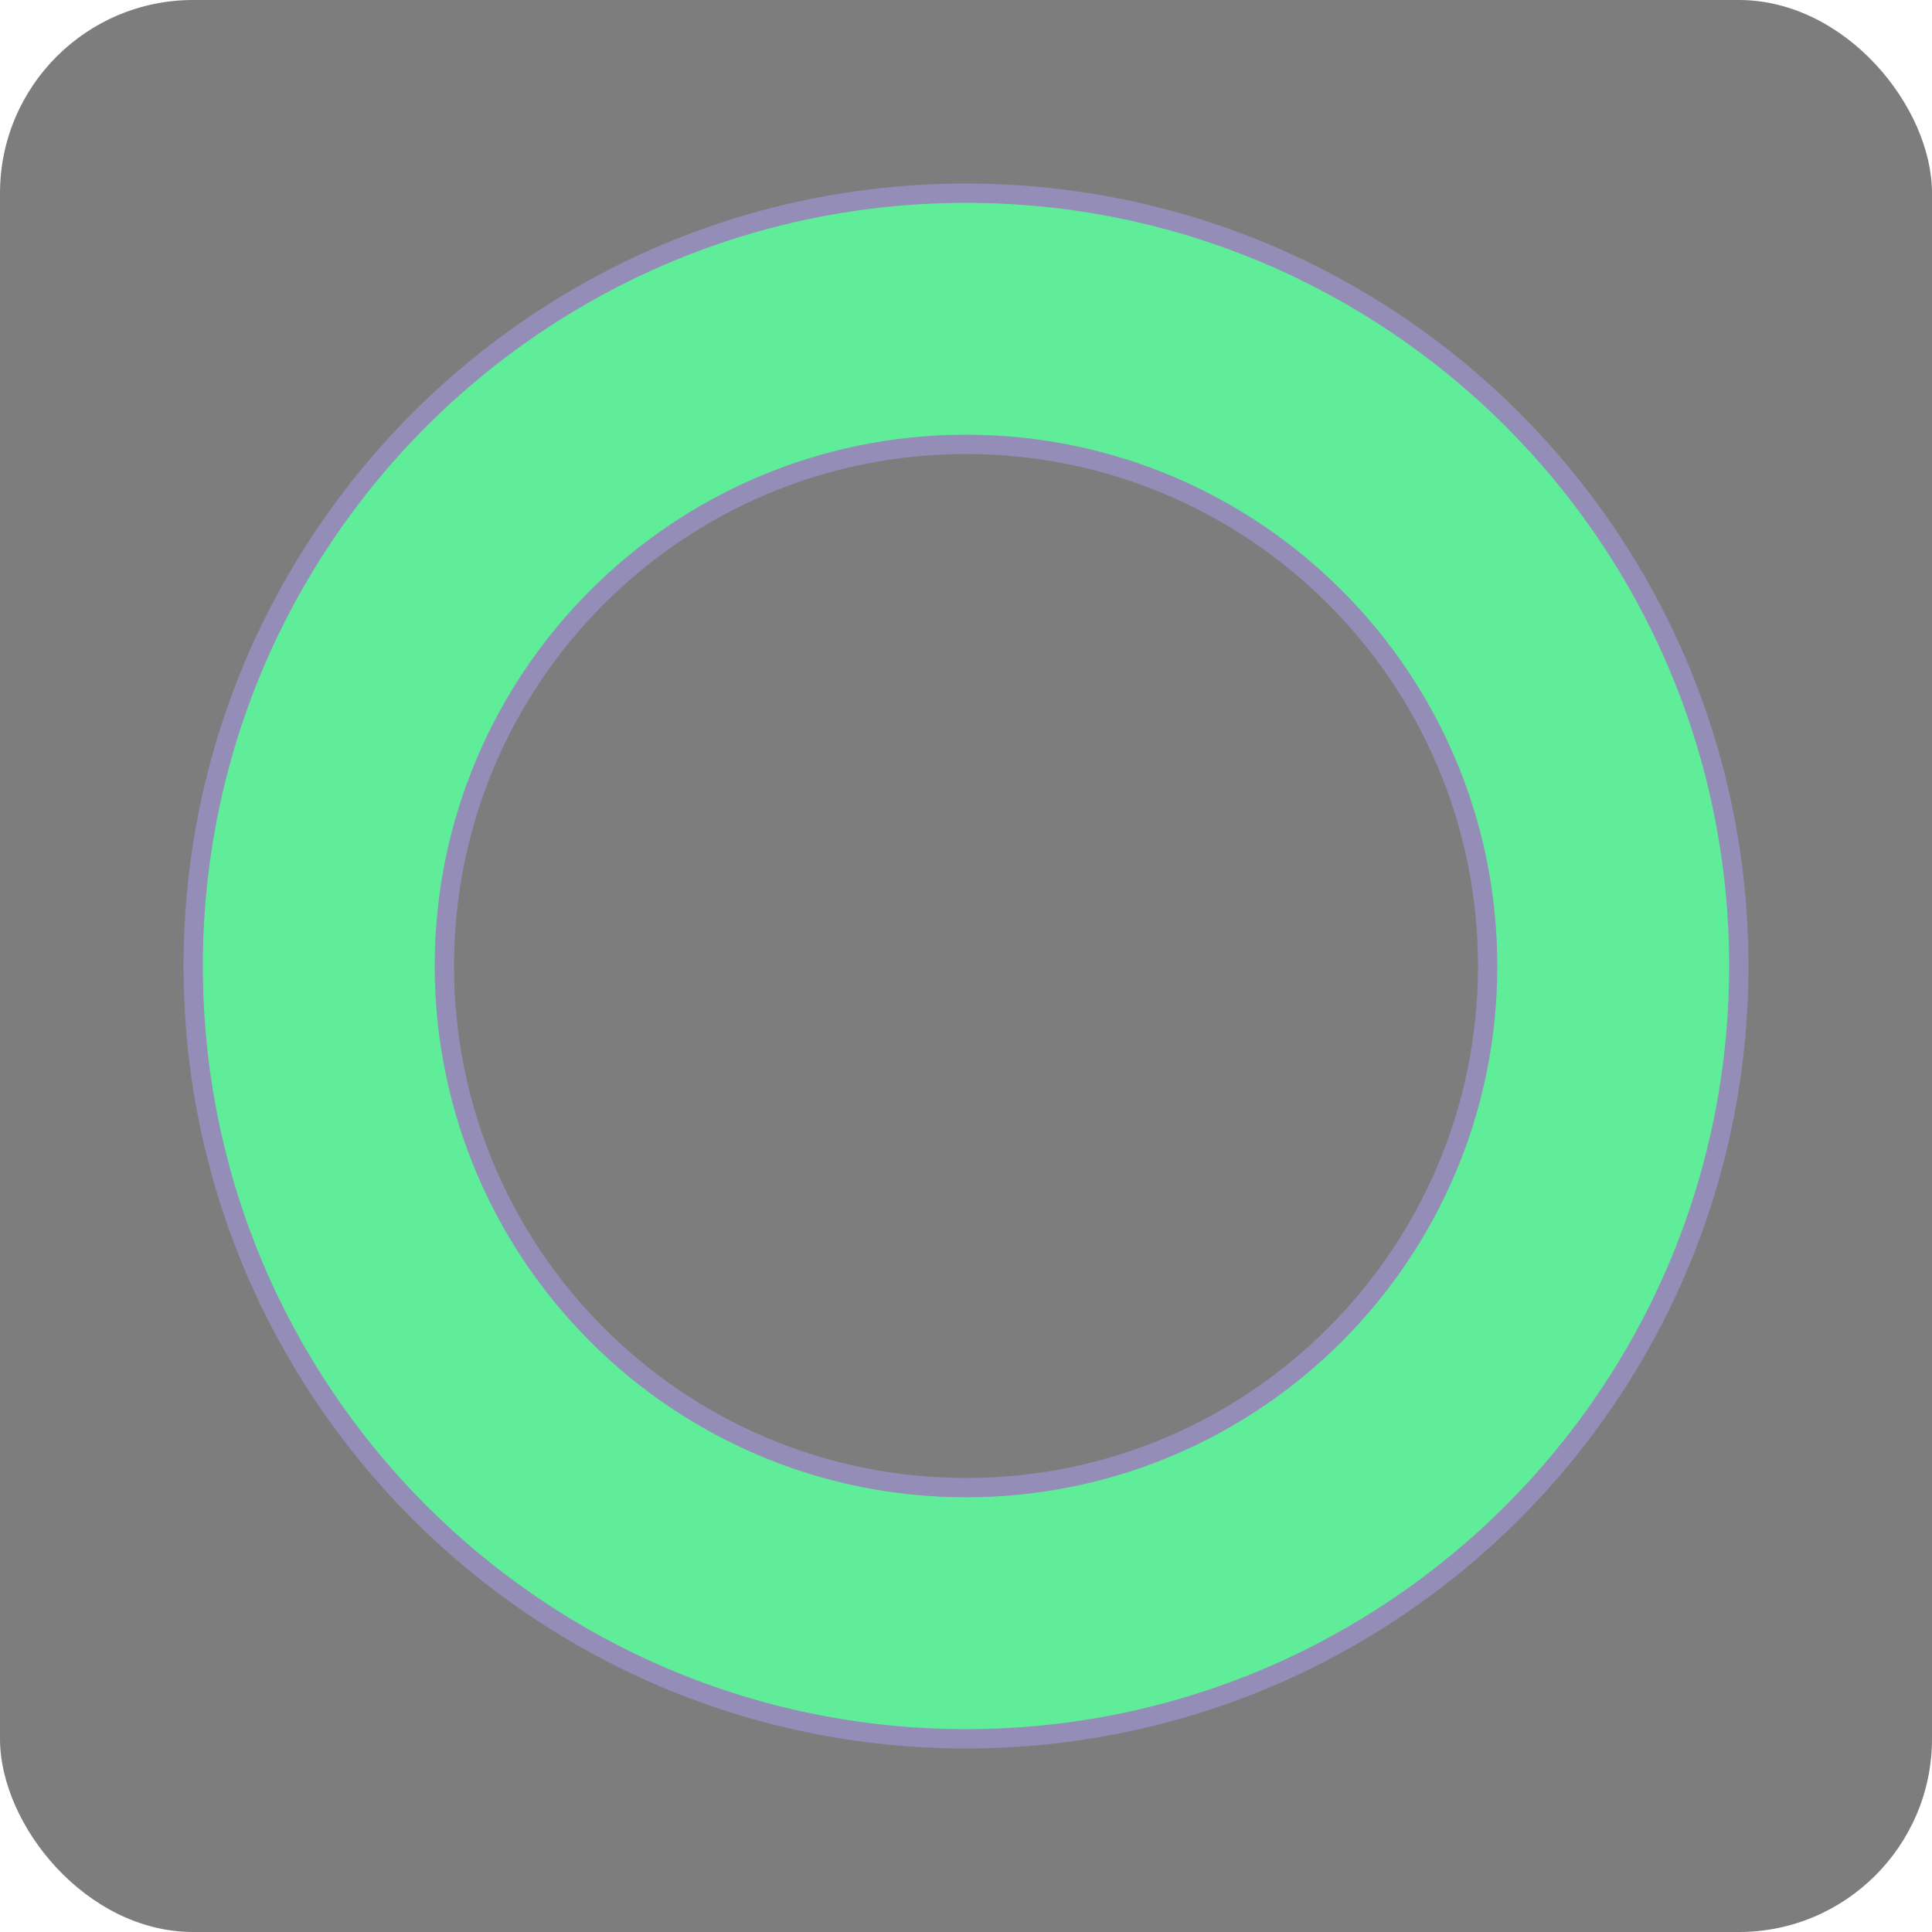 <?xml version="1.0" encoding="UTF-8"?>
<svg width="100px" height="100px" viewBox="0 0 100 100" version="1.1" xmlns="http://www.w3.org/2000/svg" xmlns:xlink="http://www.w3.org/1999/xlink">
    <!-- Generator: Sketch 52.3 (67297) - http://www.bohemiancoding.com/sketch -->
    <title>Group</title>
    <desc>Created with Sketch.</desc>
    <g id="Page-1" stroke="none" stroke-width="1" fill="none" fill-rule="evenodd">
        <g id="Artboard" transform="translate(-122, -119)" fill-rule="nonzero">
            <g id="Group" transform="translate(122, 119)">
                <rect id="Rectangle" fill-opacity="0.51" fill="#000000" x="0" y="0" width="100" height="100" rx="10"></rect>
                <path d="M50,90 C27.909,90 10,72.091 10,50 C10,27.909 27.909,10 50,10 C72.091,10 90,27.909 90,50 C90,72.091 72.091,90 50,90 Z M50,77 C64.912,77 77,64.912 77,50 C77,35.088 64.912,23 50,23 C35.088,23 23,35.088 23,50 C23,64.912 35.088,77 50,77 Z" id="Combined-Shape" stroke="#948DB7" fill="#60ED9A"></path>
            </g>
        </g>
    </g>
</svg>